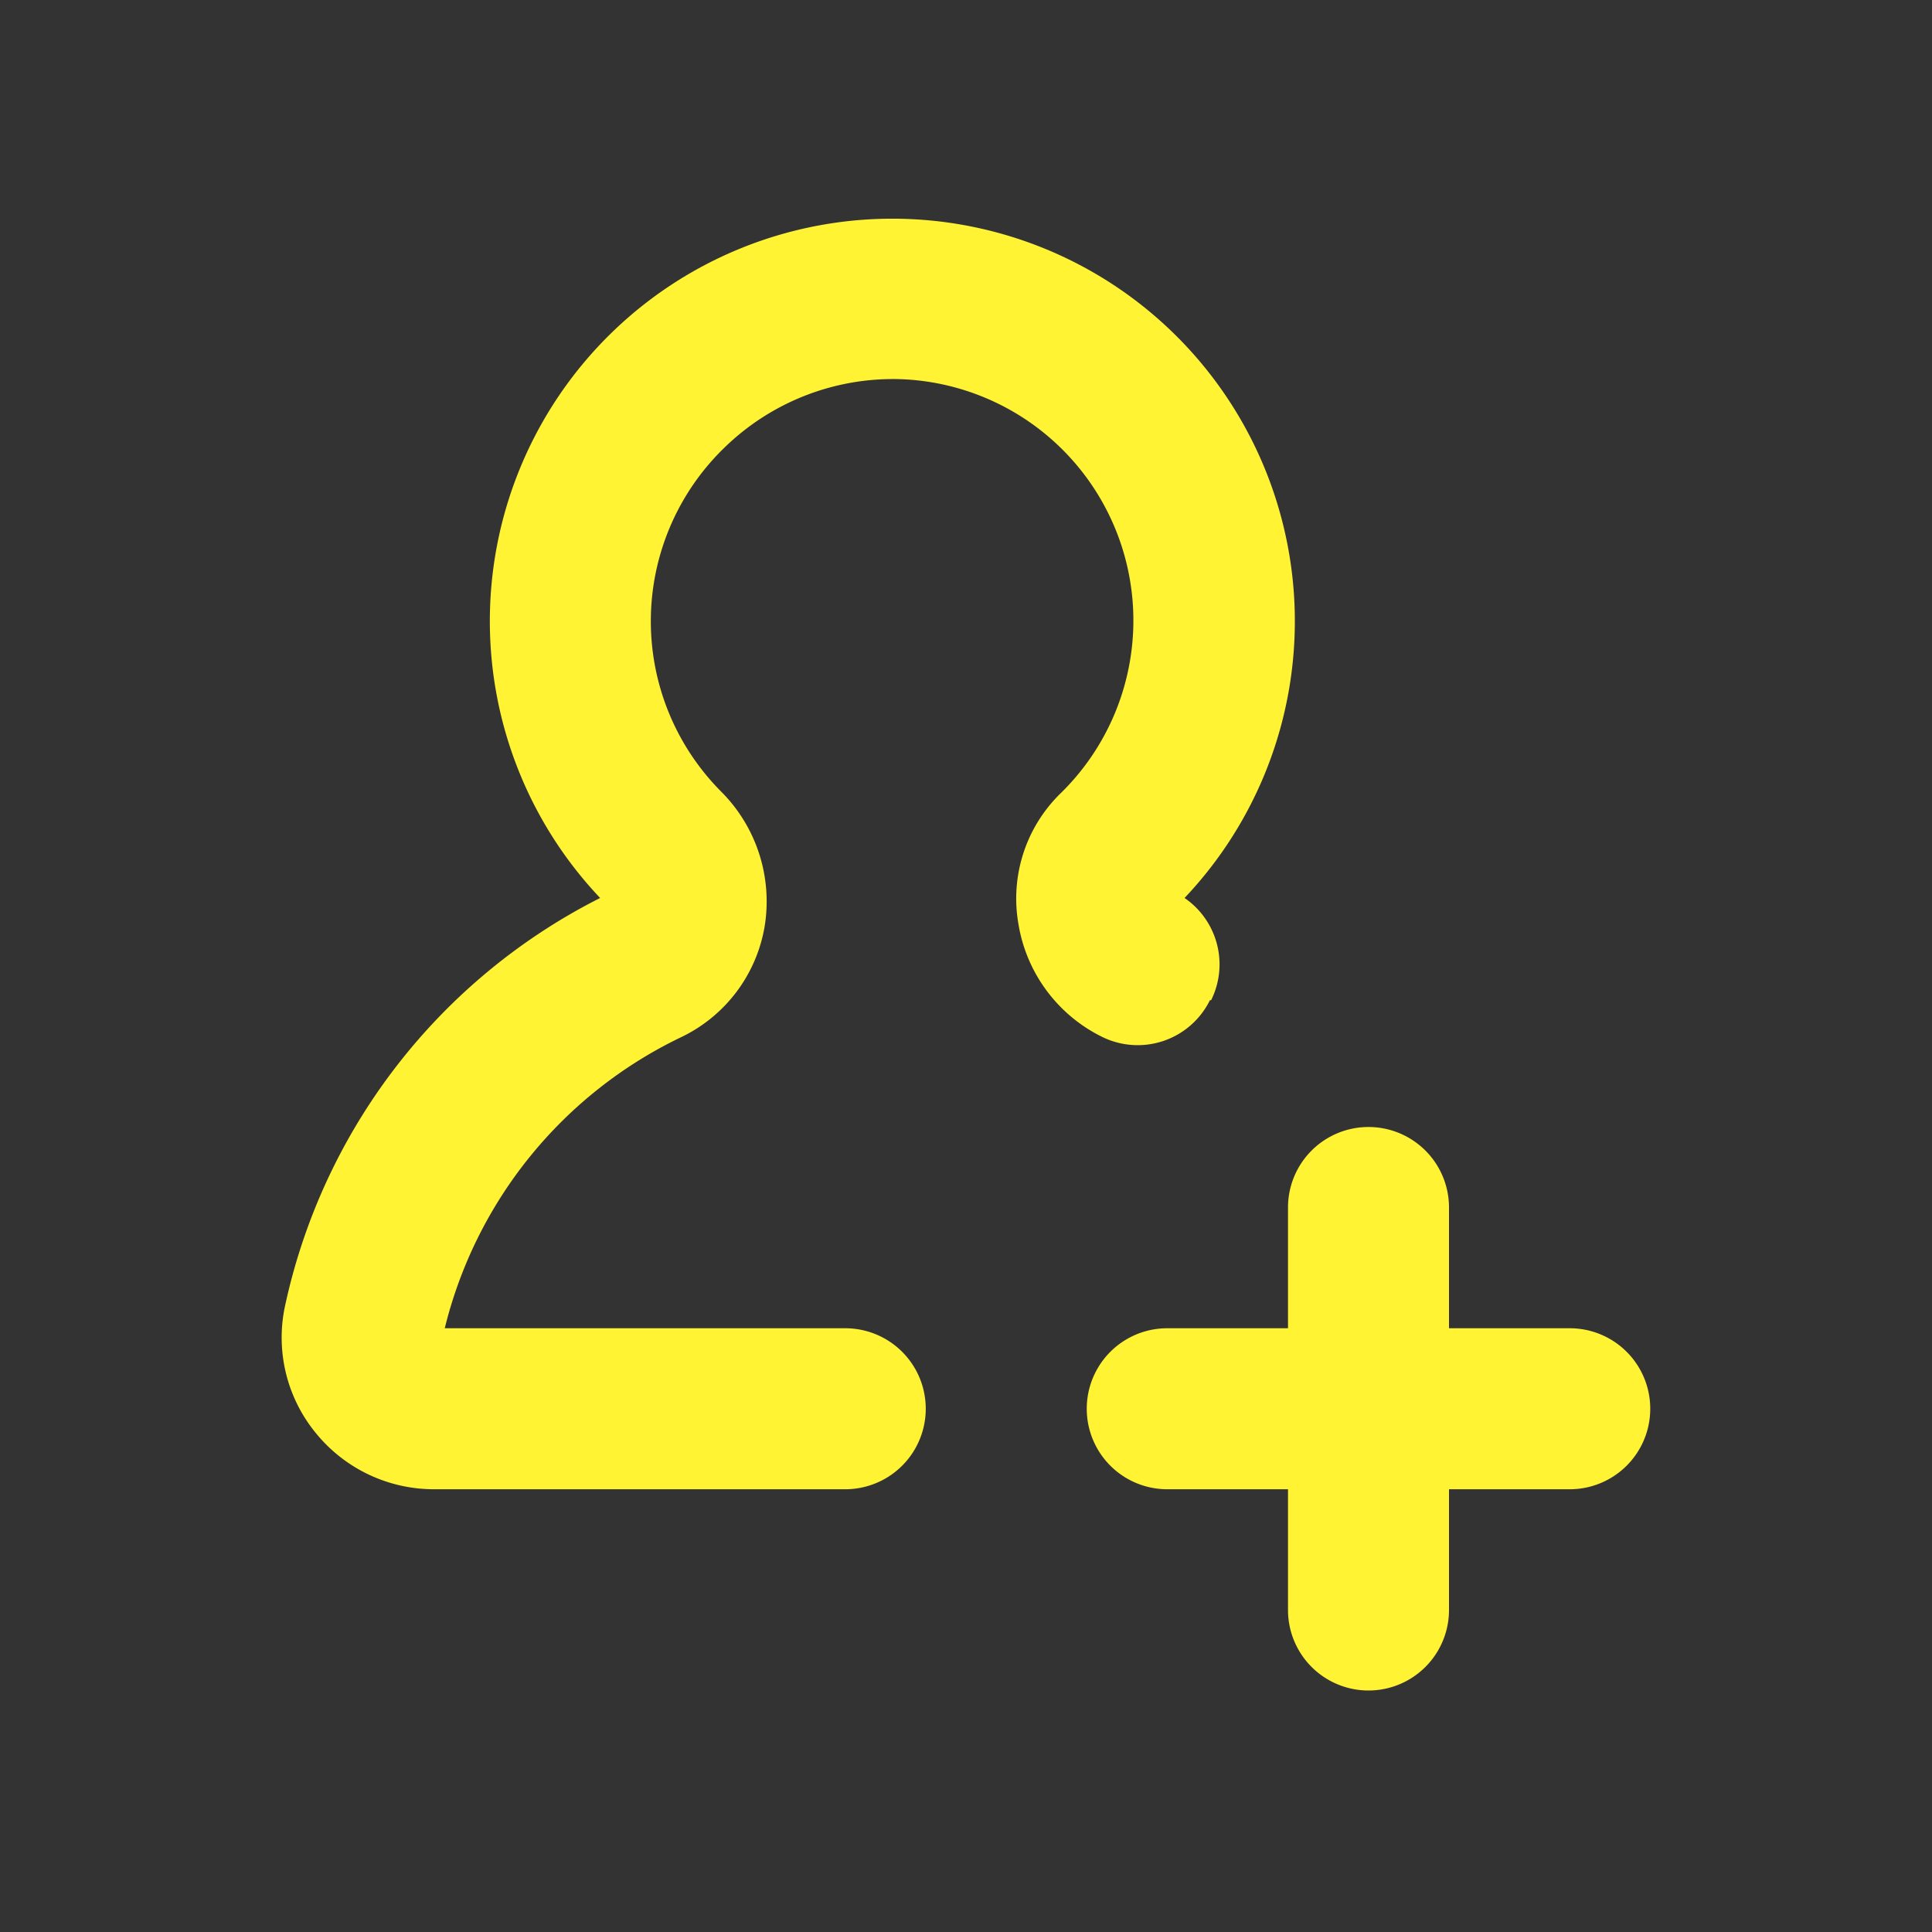 <svg xmlns="http://www.w3.org/2000/svg" xmlns:xlink="http://www.w3.org/1999/xlink" viewBox="0 0 48 48"><rect x="0" y="0" width="48" height="48" fill="#333333" stroke="none"/><defs><style>.cls-1{fill:#fff333;}.cls-2{opacity:0;}.cls-3{clip-path:url(#clip-path);}</style><clipPath id="clip-path"><rect class="cls-1" width="48" height="48"/></clipPath></defs><g id="icones"><g class="cls-2"><rect class="cls-1" width="48" height="48"/><g class="cls-3"><rect class="cls-1" width="48" height="48"/></g></g><path class="cls-1" d="M39,33H36V30a2,2,0,0,0-4,0v3H29a2,2,0,0,0,0,4h3v3a2,2,0,0,0,4,0V37h3a2,2,0,0,0,0-4"/><path class="cls-1" d="M30.09,24.85a2,2,0,0,0-.66-2.54,10,10,0,1,0-14.52,0A14.86,14.86,0,0,0,7.07,32.5a3.74,3.74,0,0,0,.79,3.12A3.78,3.78,0,0,0,10.79,37H21a2,2,0,0,0,0-4H11.05a10.9,10.9,0,0,1,5.89-7.24A3.74,3.74,0,0,0,19,23a3.86,3.86,0,0,0-1.08-3.33A6,6,0,0,1,18,11.12a6,6,0,0,1,4.36-1.7,6,6,0,0,1,4,10.28,3.65,3.65,0,0,0-1.06,3.24,3.81,3.81,0,0,0,2.08,2.82,2,2,0,0,0,2.68-.91"/></g></svg>